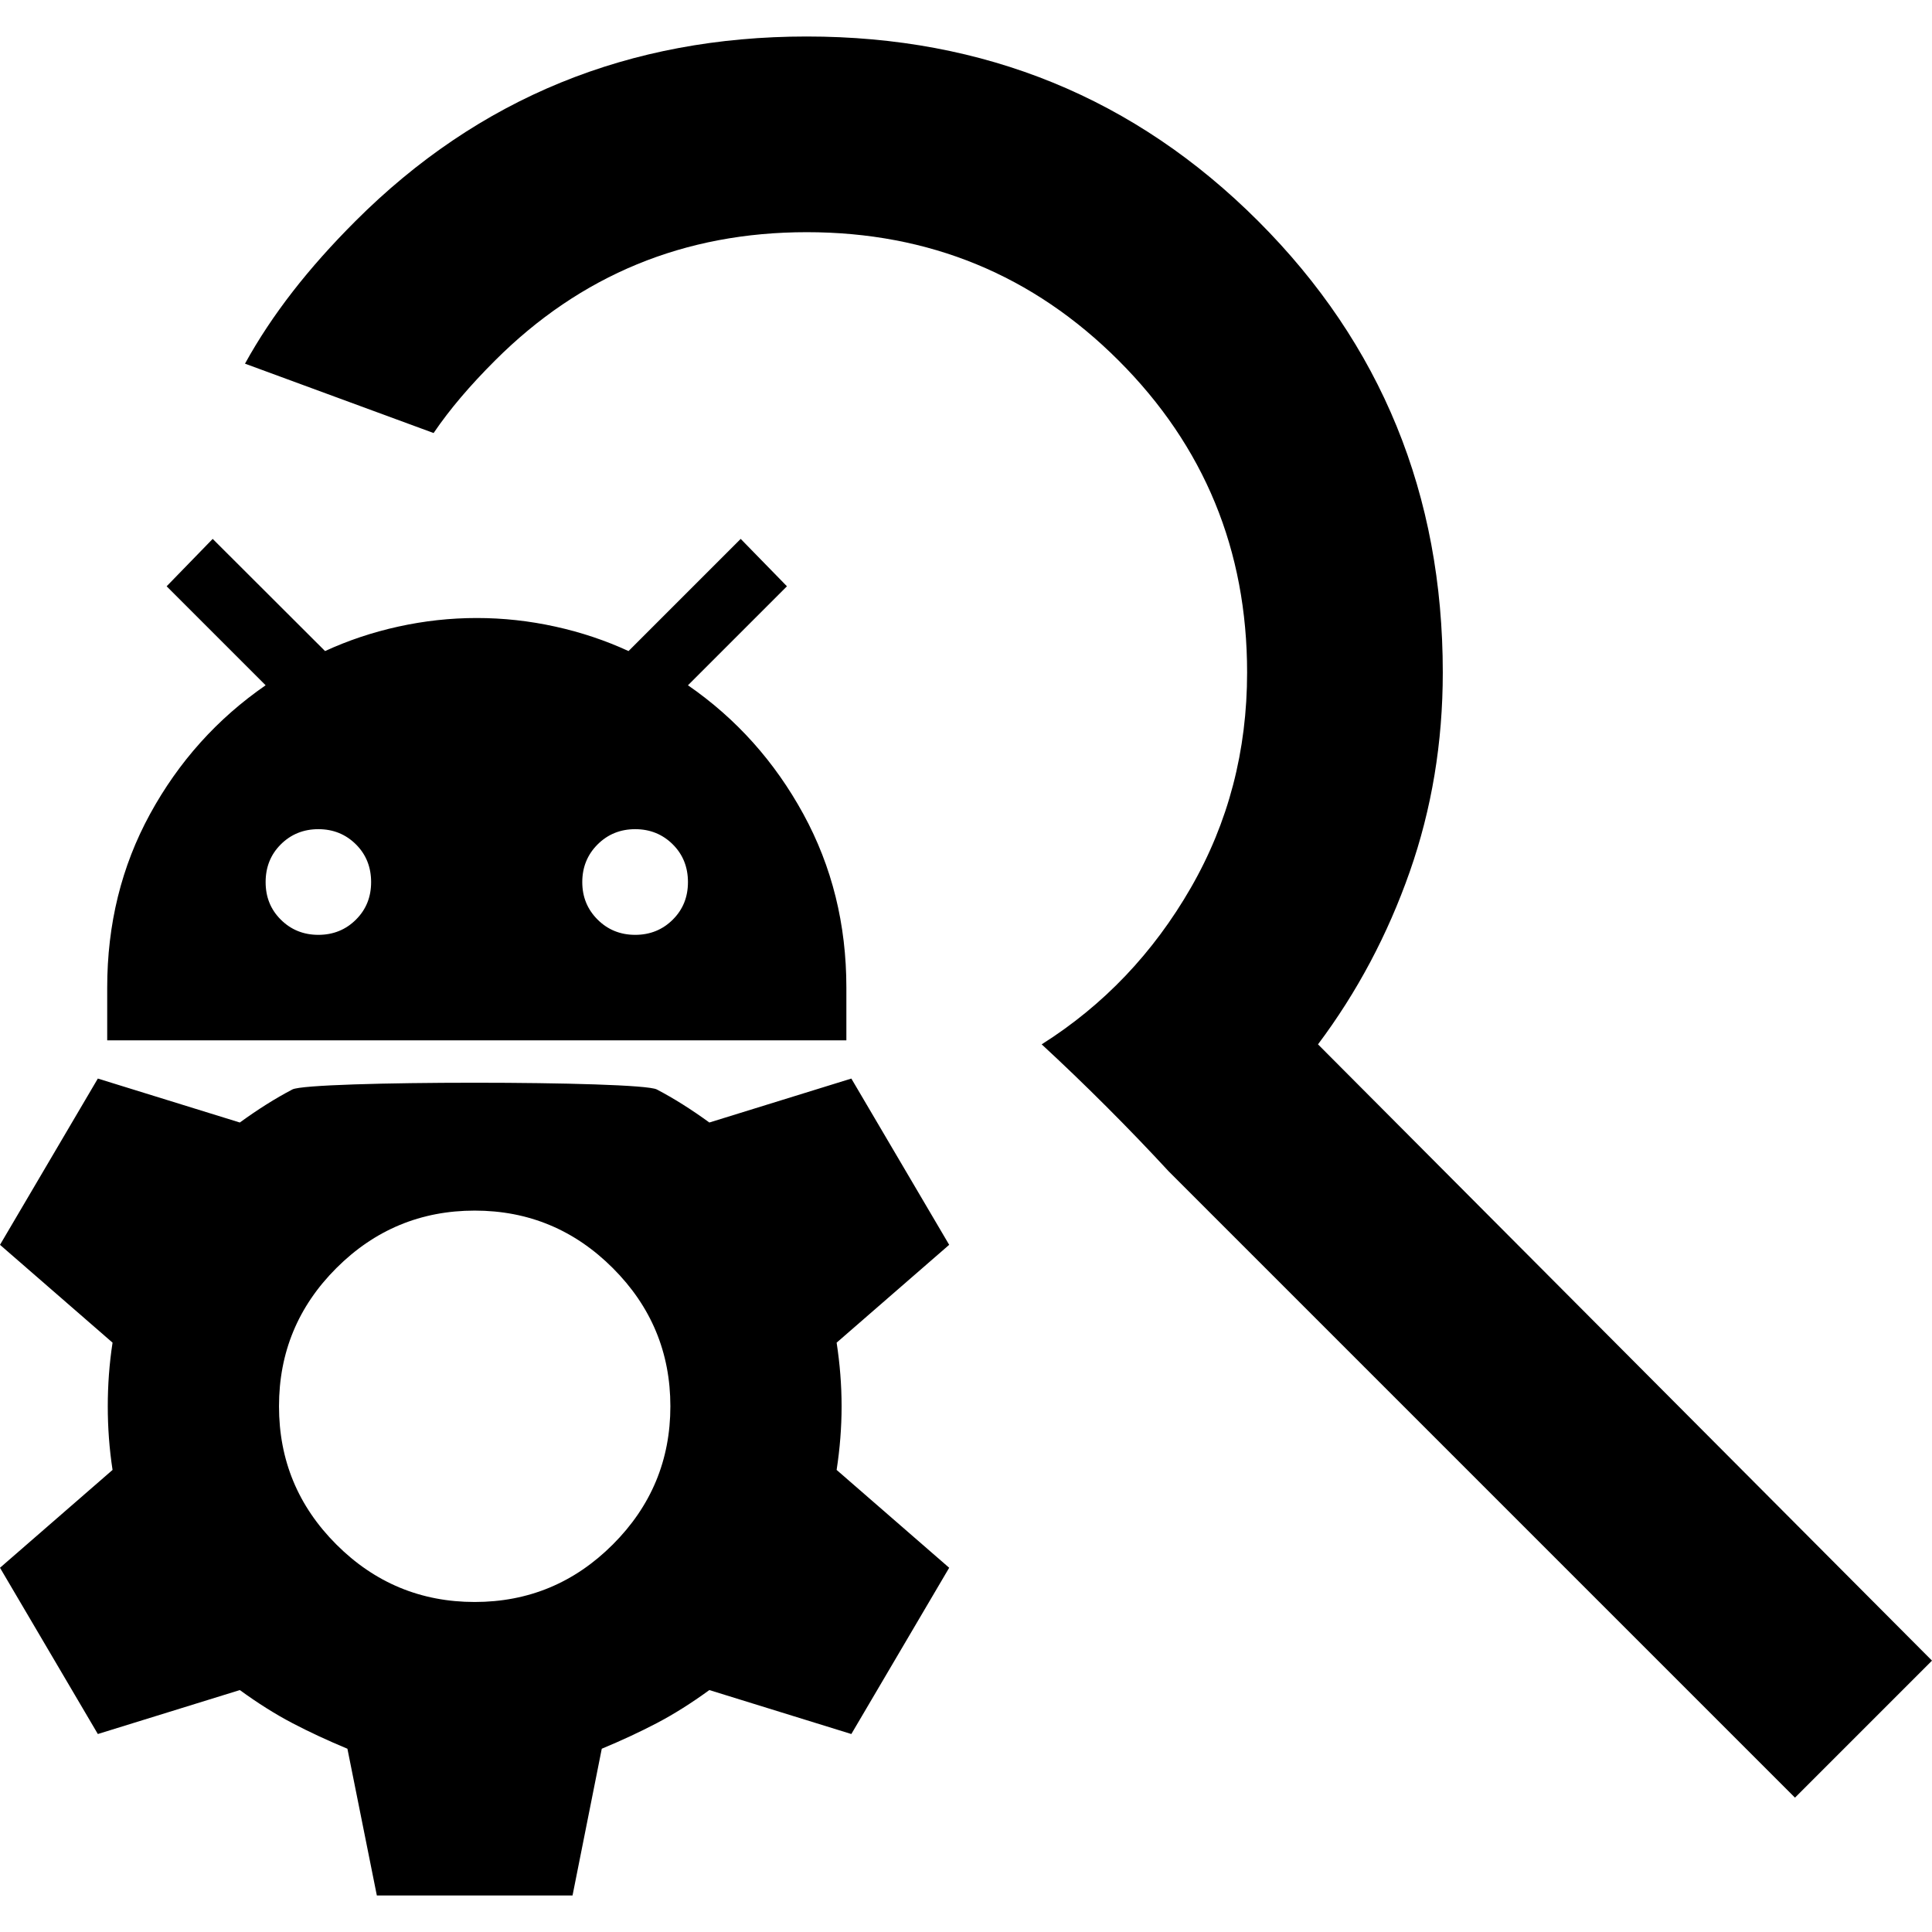 <?xml version="1.0" encoding="UTF-8" standalone="no"?>
<svg
   height="24px"
   viewBox="0 -960 960 960"
   width="24px"
   fill="#e3e3e3"
   version="1.1"
   id="svg1"
   sodipodi:docname="ic_menu_settings_search_dev.svg"
   inkscape:version="1.4.2 (ebf0e940d0, 2025-05-08)"
   xmlns:inkscape="http://www.inkscape.org/namespaces/inkscape"
   xmlns:sodipodi="http://sodipodi.sourceforge.net/DTD/sodipodi-0.dtd"
   xmlns="http://www.w3.org/2000/svg"
   xmlns:svg="http://www.w3.org/2000/svg">
  <defs
     id="defs1" />
  <sodipodi:namedview
     id="namedview1"
     pagecolor="#ffffff"
     bordercolor="#000000"
     borderopacity="0.25"
     inkscape:showpageshadow="2"
     inkscape:pageopacity="0.0"
     inkscape:pagecheckerboard="0"
     inkscape:deskcolor="#d1d1d1"
     inkscape:zoom="19.083334"
     inkscape:cx="9.5109167"
     inkscape:cy="6.8122268"
     inkscape:window-width="2021"
     inkscape:window-height="1167"
     inkscape:window-x="0"
     inkscape:window-y="0"
     inkscape:window-maximized="1"
     inkscape:current-layer="svg1"
     showgrid="false" />
  <path
     id="path1"
     style="fill:#000000;stroke-width:1.215"
     d="m 400.902,-941.864 c -88.321,0 -163.108,30.55 -224.285,91.727 -23.302,23.302 -41.386,46.345 -54.884,70.837 l 93.721,34.469 c 8.132,-11.979 18.204,-23.712 30.481,-35.988 42.54,-42.54 94.196,-63.81 154.967,-63.81 60.772,0 112.427,21.27 154.967,63.81 42.54,42.54 63.81,94.196 63.81,154.967 0,38.894 -9.28,74.508 -27.917,106.92 -18.637,32.411 -43.369,58.417 -74.16,77.864 10.534,9.723 21.251,20.017 32.19,30.955 10.939,10.939 21.232,21.656 30.955,32.19 L 891.917,-66.754 960,-134.837 654.908,-441.068 c 19.447,-25.929 34.64,-54.549 45.579,-85.745 10.939,-31.196 16.427,-64.196 16.427,-99.039 0,-88.321 -30.55,-163.108 -91.727,-224.285 -61.177,-61.177 -135.964,-91.727 -224.285,-91.727 z m -295.217,249.638 -22.884,23.549 49.187,49.187 c -24.048,16.615 -43.238,37.984 -57.448,64 -14.21,26.016 -21.27,54.738 -21.27,86.22 v 26.208 H 420.558 v -26.208 c 0,-31.481 -7.155,-60.204 -21.365,-86.22 -14.21,-26.016 -33.305,-47.385 -57.353,-64 l 49.187,-49.187 -22.979,-23.549 -55.739,55.739 c -11.368,-5.247 -23.469,-9.312 -36.368,-12.154 -12.899,-2.842 -25.909,-4.273 -39.027,-4.273 -13.117,0 -26.128,1.431 -39.027,4.273 -12.899,2.842 -25,6.907 -36.368,12.154 z m 52.51,144.237 c 7.433,0 13.678,2.568 18.706,7.596 5.028,5.028 7.501,11.273 7.501,18.706 0,7.433 -2.473,13.583 -7.501,18.611 -5.028,5.028 -11.273,7.596 -18.706,7.596 -7.433,1e-5 -13.678,-2.568 -18.706,-7.596 -5.028,-5.028 -7.501,-11.178 -7.501,-18.611 0,-7.433 2.473,-13.678 7.501,-18.706 5.028,-5.028 11.273,-7.596 18.706,-7.596 z m 157.436,0 c 7.433,0 13.678,2.568 18.706,7.596 5.028,5.028 7.501,11.273 7.501,18.706 0,7.433 -2.473,13.583 -7.501,18.611 -5.028,5.028 -11.273,7.596 -18.706,7.596 -7.433,1e-5 -13.678,-2.568 -18.706,-7.596 -5.028,-5.028 -7.596,-11.178 -7.596,-18.611 0,-7.433 2.568,-13.678 7.596,-18.706 5.028,-5.028 11.273,-7.596 18.706,-7.596 z M 48.617,-424.071 0,-341.46 l 55.929,48.617 c -1.621,10.534 -2.374,21.086 -2.374,31.62 0,10.534 0.753,21.086 2.374,31.62 L 0,-180.985 48.617,-98.374 119.169,-120.214 c 8.913,6.482 17.605,11.971 26.113,16.427 8.508,4.457 17.624,8.673 27.347,12.724 l 14.623,72.926 h 97.234 l 14.528,-72.926 c 9.723,-4.051 18.839,-8.267 27.347,-12.724 8.508,-4.457 17.2,-9.945 26.113,-16.427 l 70.552,21.84 48.617,-82.611 -55.929,-48.617 c 1.621,-10.534 2.469,-21.086 2.469,-31.62 0,-10.534 -0.848,-21.086 -2.469,-31.62 l 55.929,-48.617 -48.617,-82.611 -70.552,21.84 c -8.913,-6.482 -17.605,-11.971 -26.113,-16.427 -8.508,-4.457 -172.572,-4.457 -181.08,0 -8.508,4.457 -17.2,9.945 -26.113,16.427 z m 187.252,65.614 c 26.739,0 49.611,9.54 68.653,28.582 19.042,19.042 28.582,41.913 28.582,68.653 0,26.739 -9.54,49.611 -28.582,68.653 -19.042,19.042 -41.913,28.582 -68.653,28.582 -26.739,0 -49.706,-9.54 -68.748,-28.582 -19.042,-19.042 -28.487,-41.913 -28.487,-68.653 0,-26.739 9.445,-49.611 28.487,-68.653 19.042,-19.042 42.008,-28.582 68.748,-28.582 z" />
</svg>
